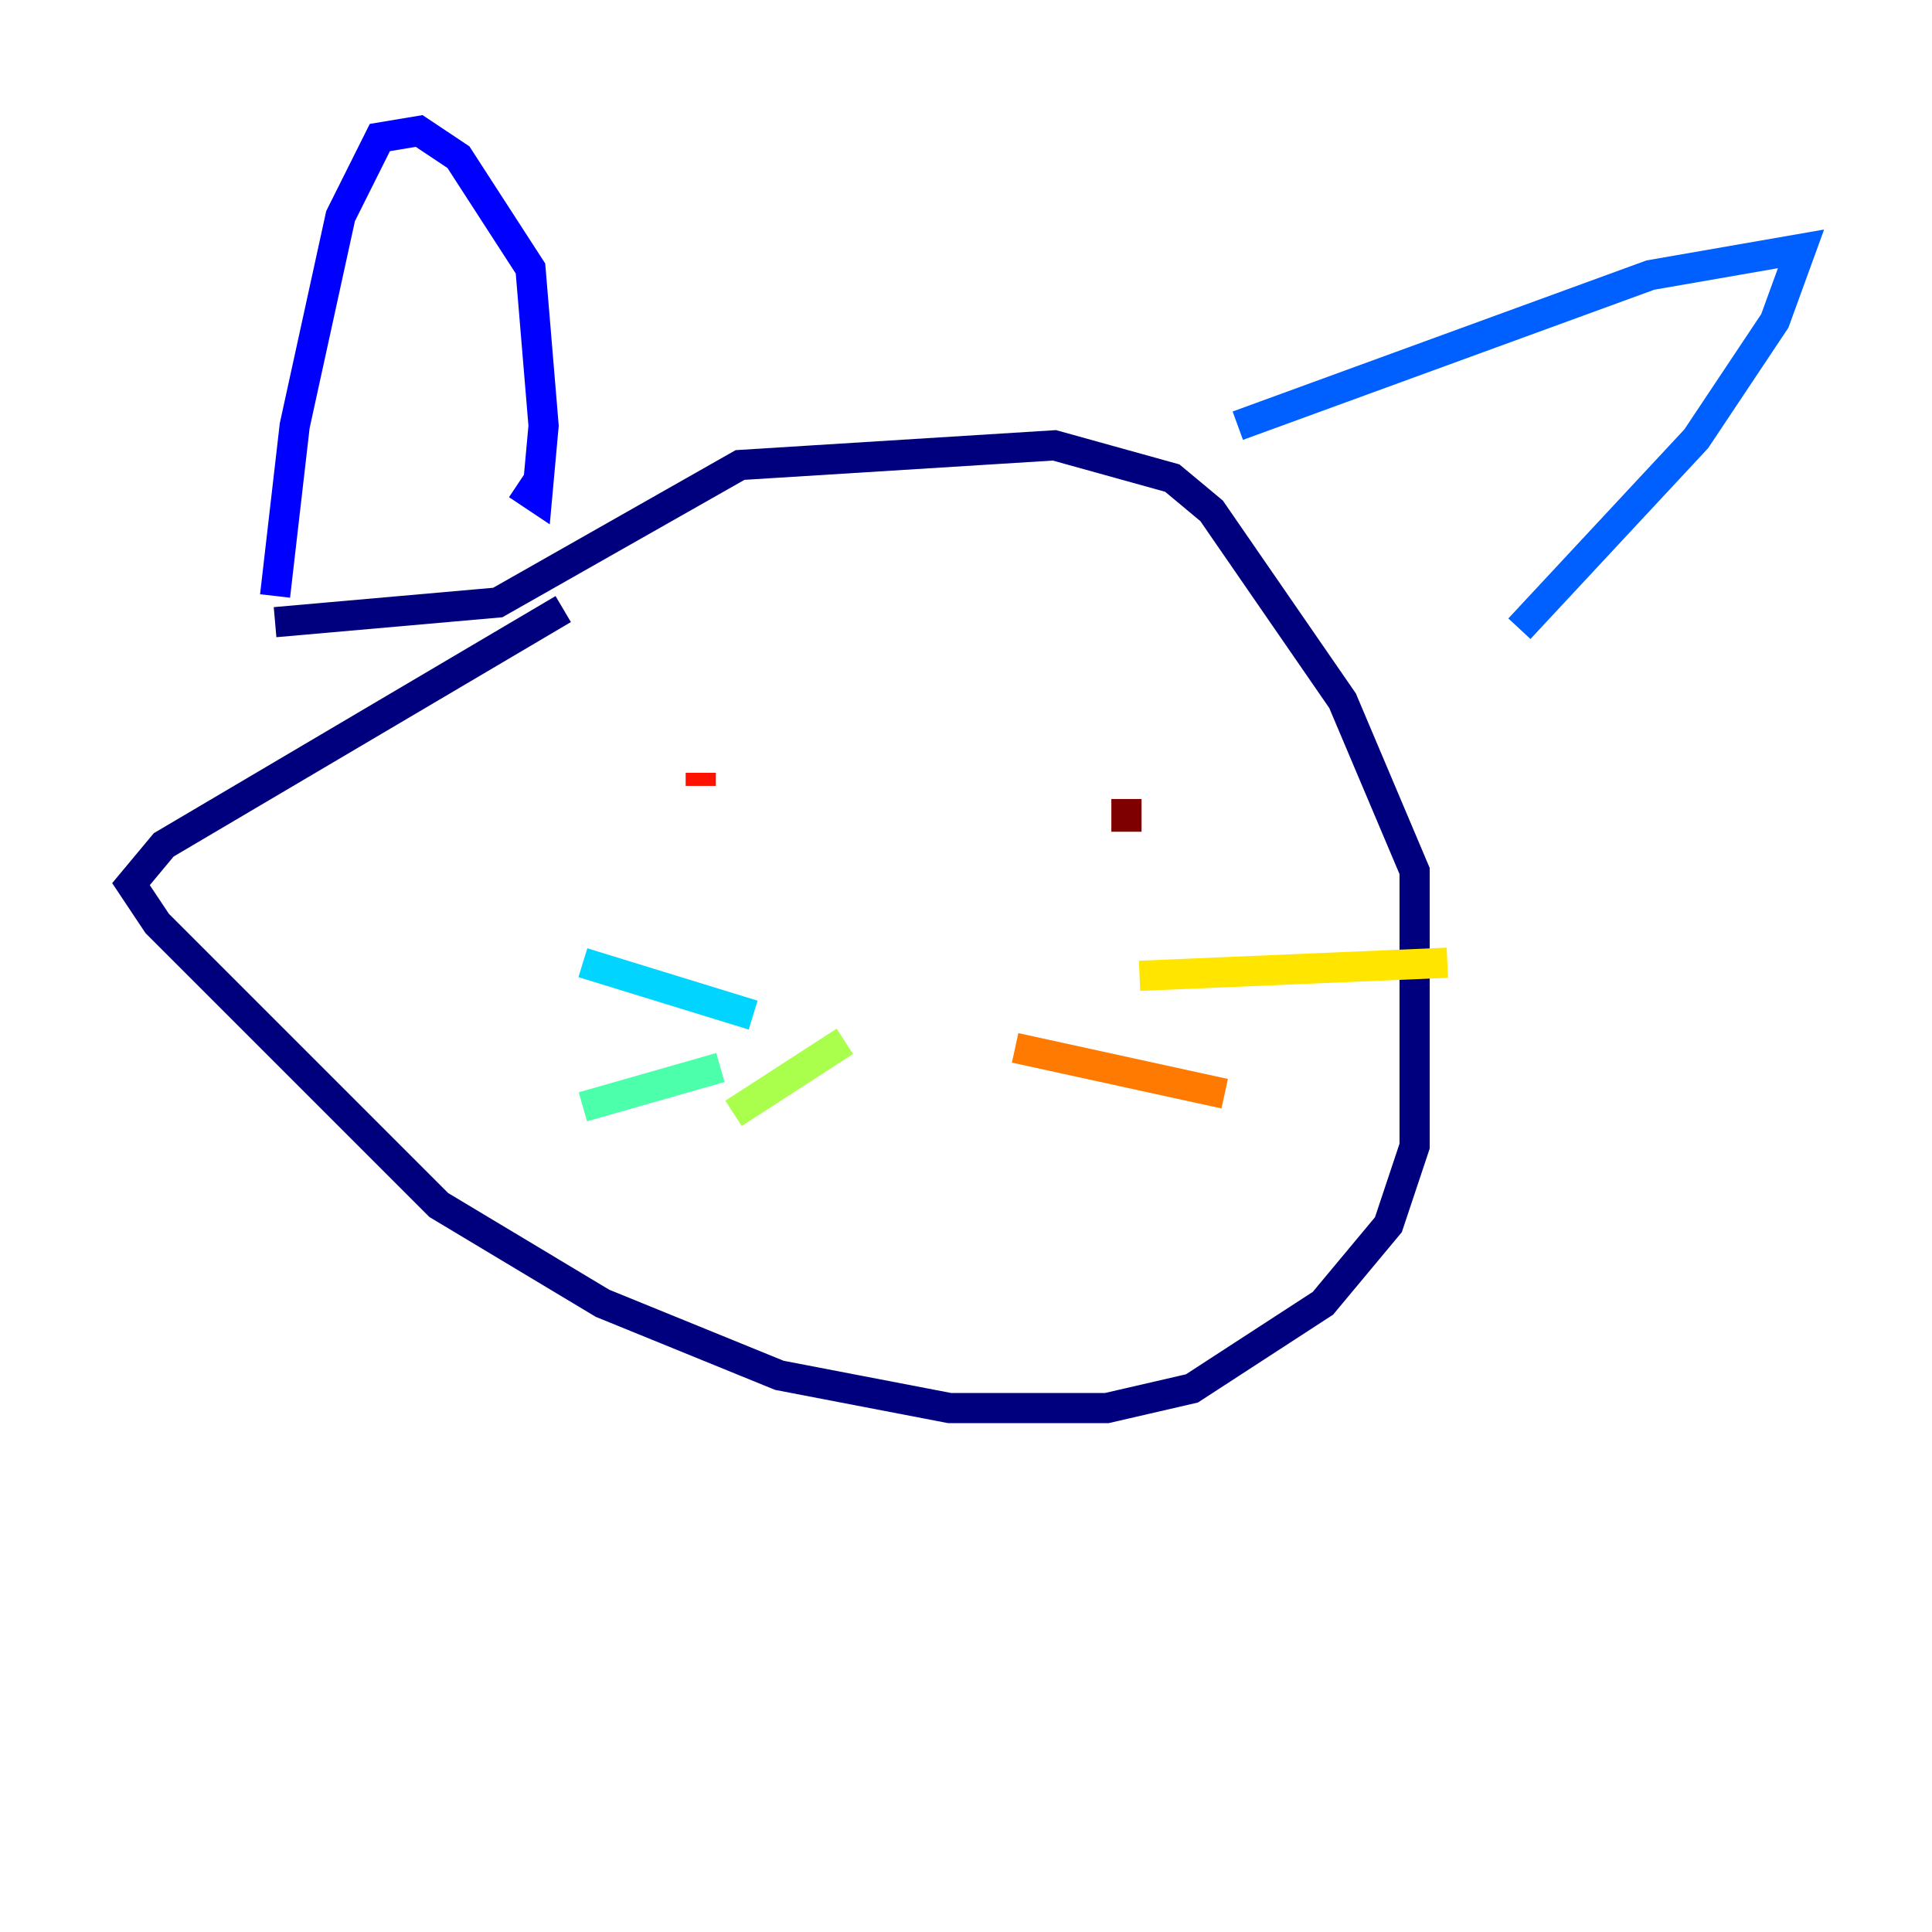 <?xml version="1.0" encoding="utf-8" ?>
<svg baseProfile="tiny" height="128" version="1.2" viewBox="0,0,128,128" width="128" xmlns="http://www.w3.org/2000/svg" xmlns:ev="http://www.w3.org/2001/xml-events" xmlns:xlink="http://www.w3.org/1999/xlink"><defs /><polyline fill="none" points="37.315,40.352 10.848,55.973 8.678,58.576 10.414,61.18 29.071,79.837 39.919,86.346 51.634,91.119 62.915,93.288 73.329,93.288 78.969,91.986 87.647,86.346 91.986,81.139 93.722,75.932 93.722,57.709 88.949,46.427 80.271,33.844 77.668,31.675 69.858,29.505 49.031,30.807 32.976,39.919 18.224,41.22" stroke="#00007f" stroke-width="2" /><polyline fill="none" points="18.224,39.485 19.525,28.203 22.563,14.319 25.166,9.112 27.77,8.678 30.373,10.414 35.146,17.79 36.014,28.203 35.58,32.976 34.278,32.108" stroke="#0000fe" stroke-width="2" /><polyline fill="none" points="82.007,28.203 109.342,18.224 119.322,16.488 117.586,21.261 112.38,29.071 100.664,41.654" stroke="#0060ff" stroke-width="2" /><polyline fill="none" points="38.617,63.783 49.898,67.254" stroke="#00d4ff" stroke-width="2" /><polyline fill="none" points="38.617,73.329 47.729,70.725" stroke="#4cffaa" stroke-width="2" /><polyline fill="none" points="48.597,73.763 55.973,68.99" stroke="#aaff4c" stroke-width="2" /><polyline fill="none" points="75.498,64.651 95.891,63.783" stroke="#ffe500" stroke-width="2" /><polyline fill="none" points="67.254,69.424 81.139,72.461" stroke="#ff7a00" stroke-width="2" /><polyline fill="none" points="46.427,52.068 46.427,51.2" stroke="#fe1200" stroke-width="2" /><polyline fill="none" points="74.63,55.105 74.63,52.936" stroke="#7f0000" stroke-width="2" /></svg>